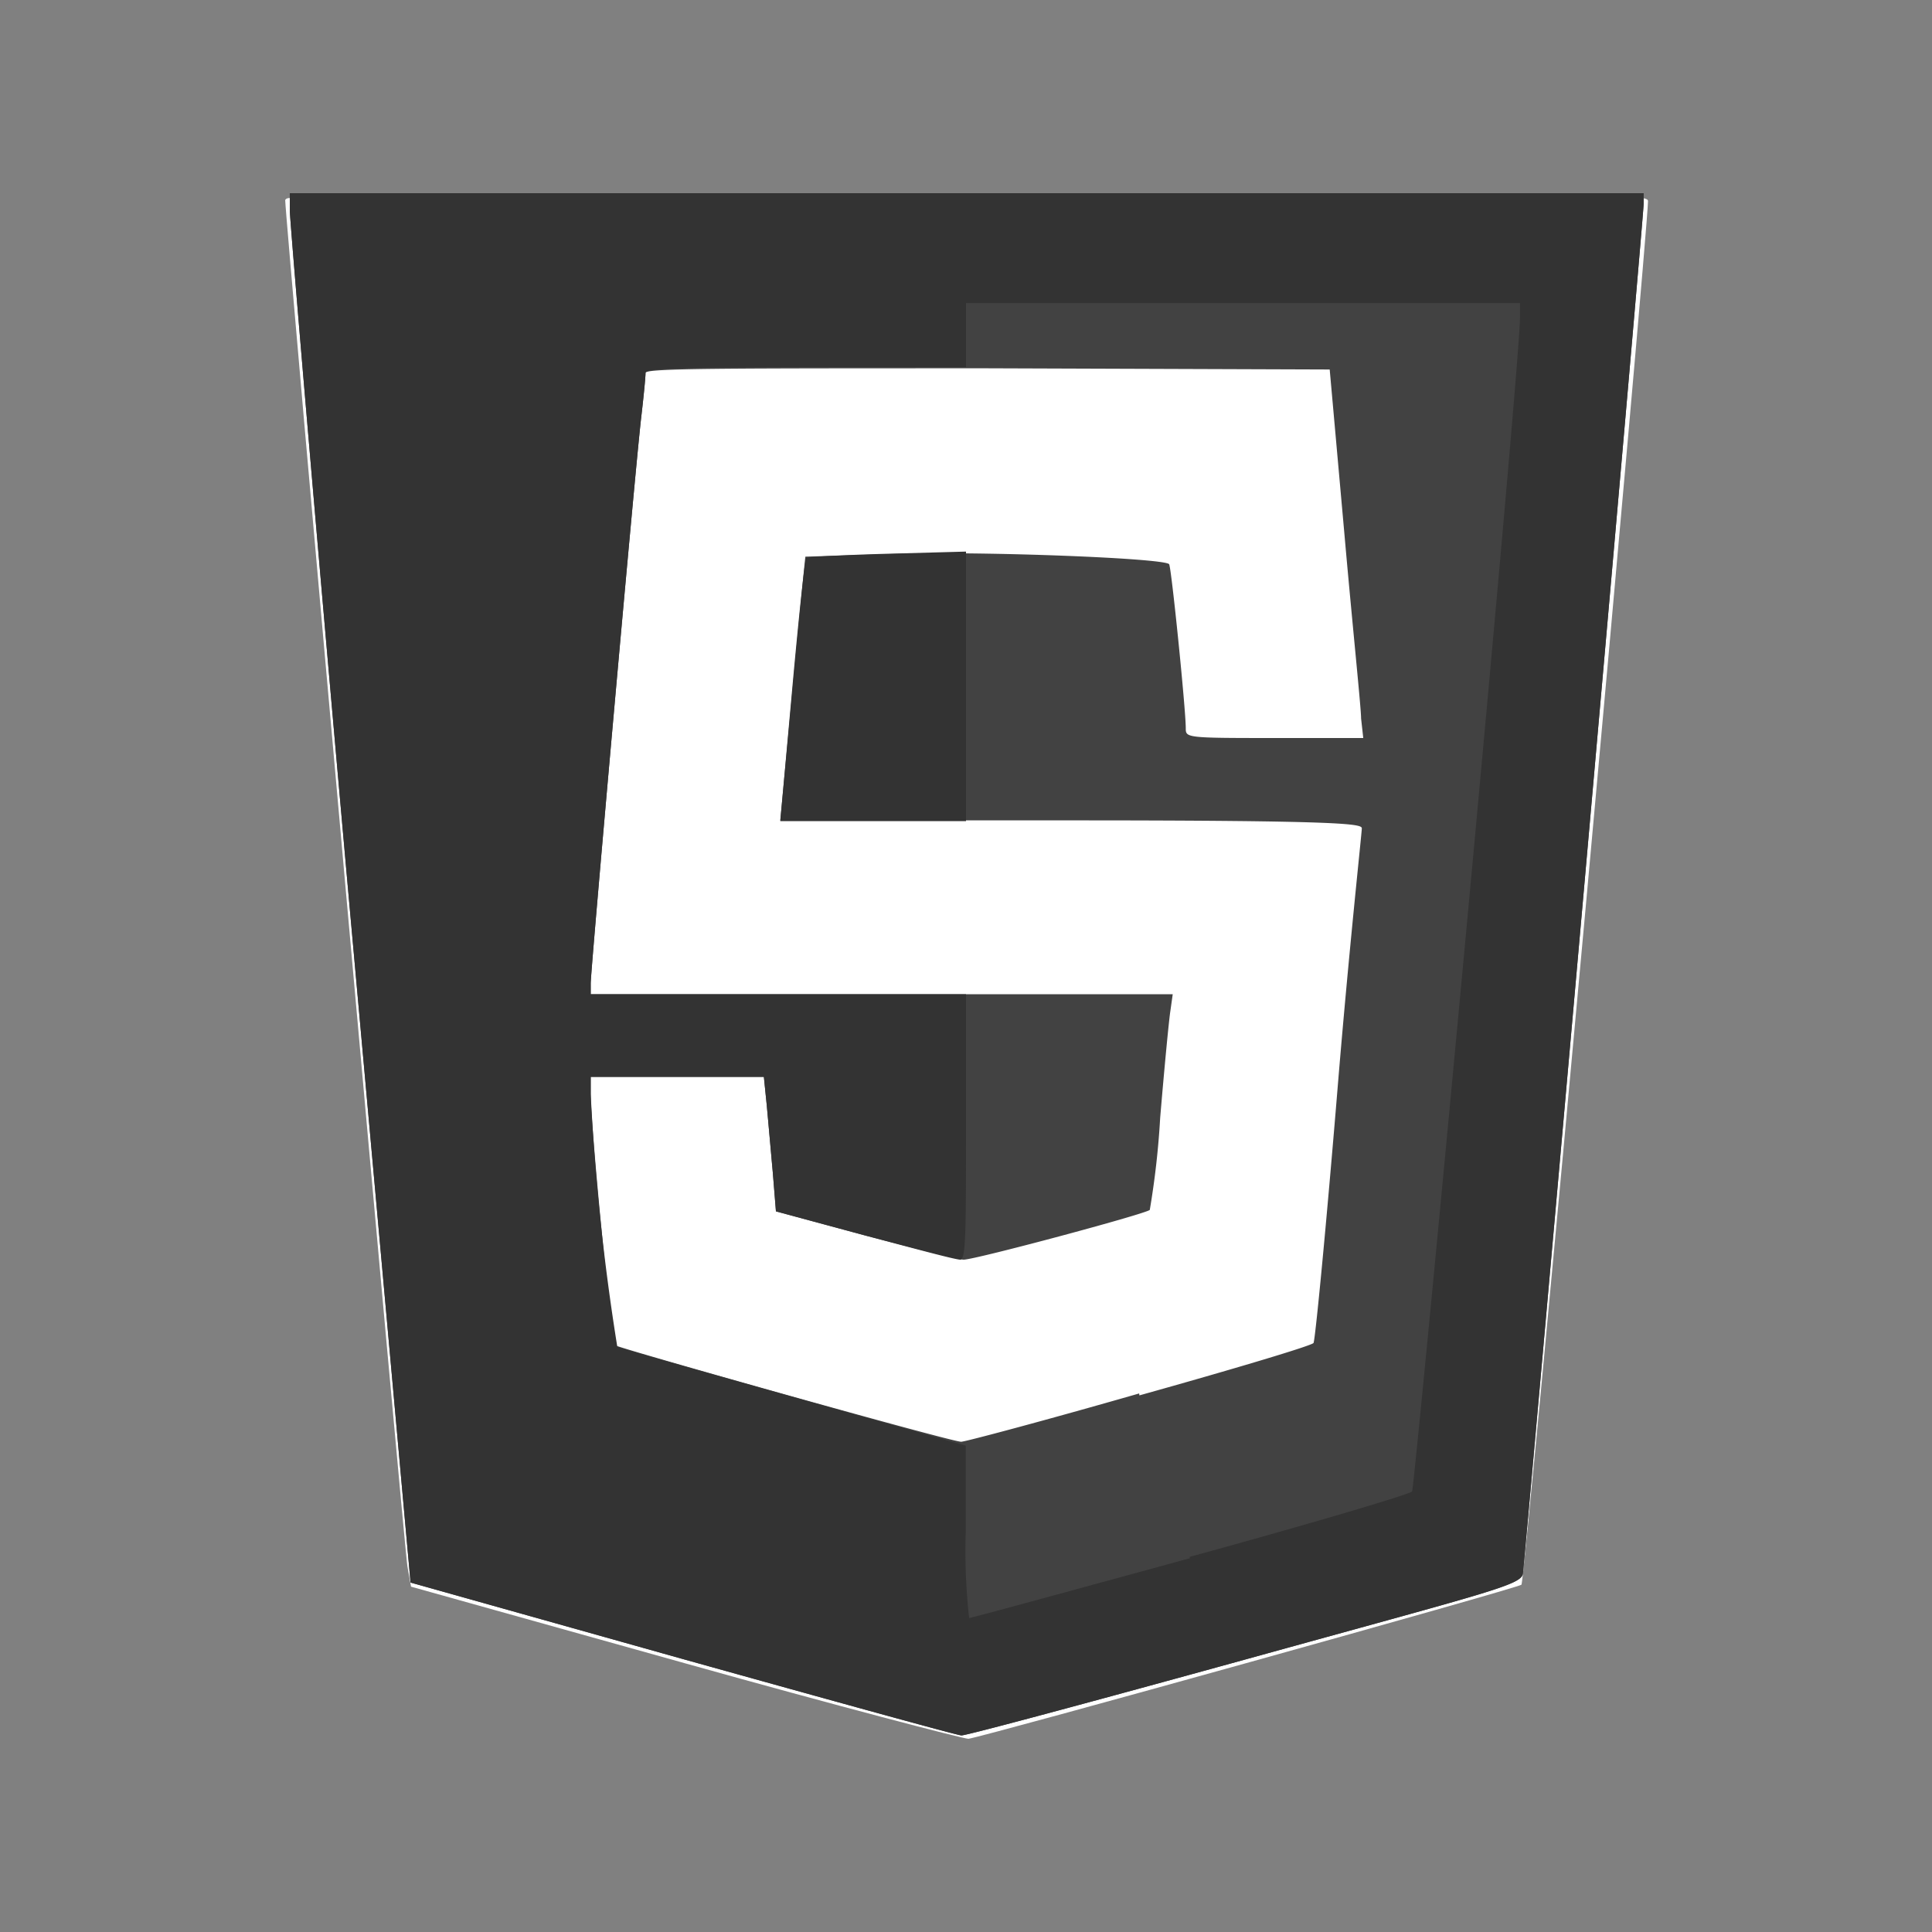 <svg id="레이어_1" data-name="레이어 1" xmlns="http://www.w3.org/2000/svg" viewBox="0 0 80 80"><rect x="0" y="0" width="80" height="80" fill="#808080" stroke="none"/><defs><style>.cls-1{fill:#fff;}.cls-2{fill:#424242;}.cls-3{fill:#333;}</style></defs><path class="cls-1" d="M68.06,8.21V8H12v.2c-.14,0-.19.06-.19.09,0,.73,4.93,55.82,5.06,56.57l.15.84,11.37,3.18h0C34.6,70.62,39.89,72,40.1,72c.73-.11,22.75-6.24,22.9-6.38S68.23,9.69,68.24,8.33C68.24,8.28,68.21,8.24,68.06,8.21Z"/><path id="path80" class="cls-2" d="M28.25,68.69,17,65.53,14.47,37.48C13.09,22.05,12,9.1,12,8.71V8H68.06v.43c0,.59-4.93,56.25-5,56.73s-1.43.77-11.51,3.56C45.24,70.46,40,71.87,39.81,71.86s-5.36-1.44-11.56-3.17ZM47.18,57.78c3.9-1.09,7.14-2.06,7.21-2.17s.53-4.88,1-10.59,1-10.54,1-10.72-.58-.33-12-.33H32.31l.51-5.45c.28-3,.52-5.46.53-5.47l3.95-.12c3.55-.1,10.86.18,11.11.43.09.09.69,6,.69,6.79,0,.4,0,.41,3.67.41h3.68l-.09-.81c0-.44-.36-3.87-.69-7.63l-.61-6.82L40.9,15.25c-11.27,0-14.17,0-14.17.19s-.08,1-.18,1.85c-.25,2.14-2.09,22.86-2.09,23.43v.45h24.1l-.1.71c-.06.39-.25,2.38-.42,4.41a34.36,34.36,0,0,1-.43,3.81c-.18.17-7.27,2.07-7.71,2.06-.2,0-2-.46-4.07-1l-3.7-1L32,48.55c-.08-.88-.19-2.13-.25-2.78l-.12-1.18H24.46v.71c0,1.33.87,10.28,1,10.4s13.92,4,14.34,4c.16,0,3.47-.88,7.37-2Z"/><path id="path78" class="cls-3" d="M28.25,68.69,17,65.53,14.47,37.48C13.09,22.05,12,9.1,12,8.71V8H68.06v.43c0,.59-4.93,56.25-5,56.73s-1.43.77-11.51,3.56C45.24,70.46,40,71.87,39.81,71.86s-5.36-1.44-11.56-3.17Zm21-4.22c5-1.37,9.11-2.59,9.22-2.71S63,14.64,62.94,13.07v-.52H40V15.2H33.37c-5.18,0-6.64.06-6.64.24s-.08,1-.18,1.85c-.25,2.14-2.09,22.86-2.09,23.43v.45H40v5.5c0,4.27,0,5.5-.24,5.49s-1.9-.46-3.93-1l-3.7-1L32,48.55c-.08-.88-.19-2.13-.25-2.78l-.12-1.18H24.46v.71a96,96,0,0,0,1.1,10.46c.13.07,3.43,1,7.33,2.1l7.1,2v3.56A24.87,24.87,0,0,0,40.13,67c.07,0,4.19-1.12,9.15-2.48ZM32.8,28.57c.27-3,.53-5.43.58-5.47s1.55-.12,3.35-.17L40,22.84V34H32.31Z"/></svg>